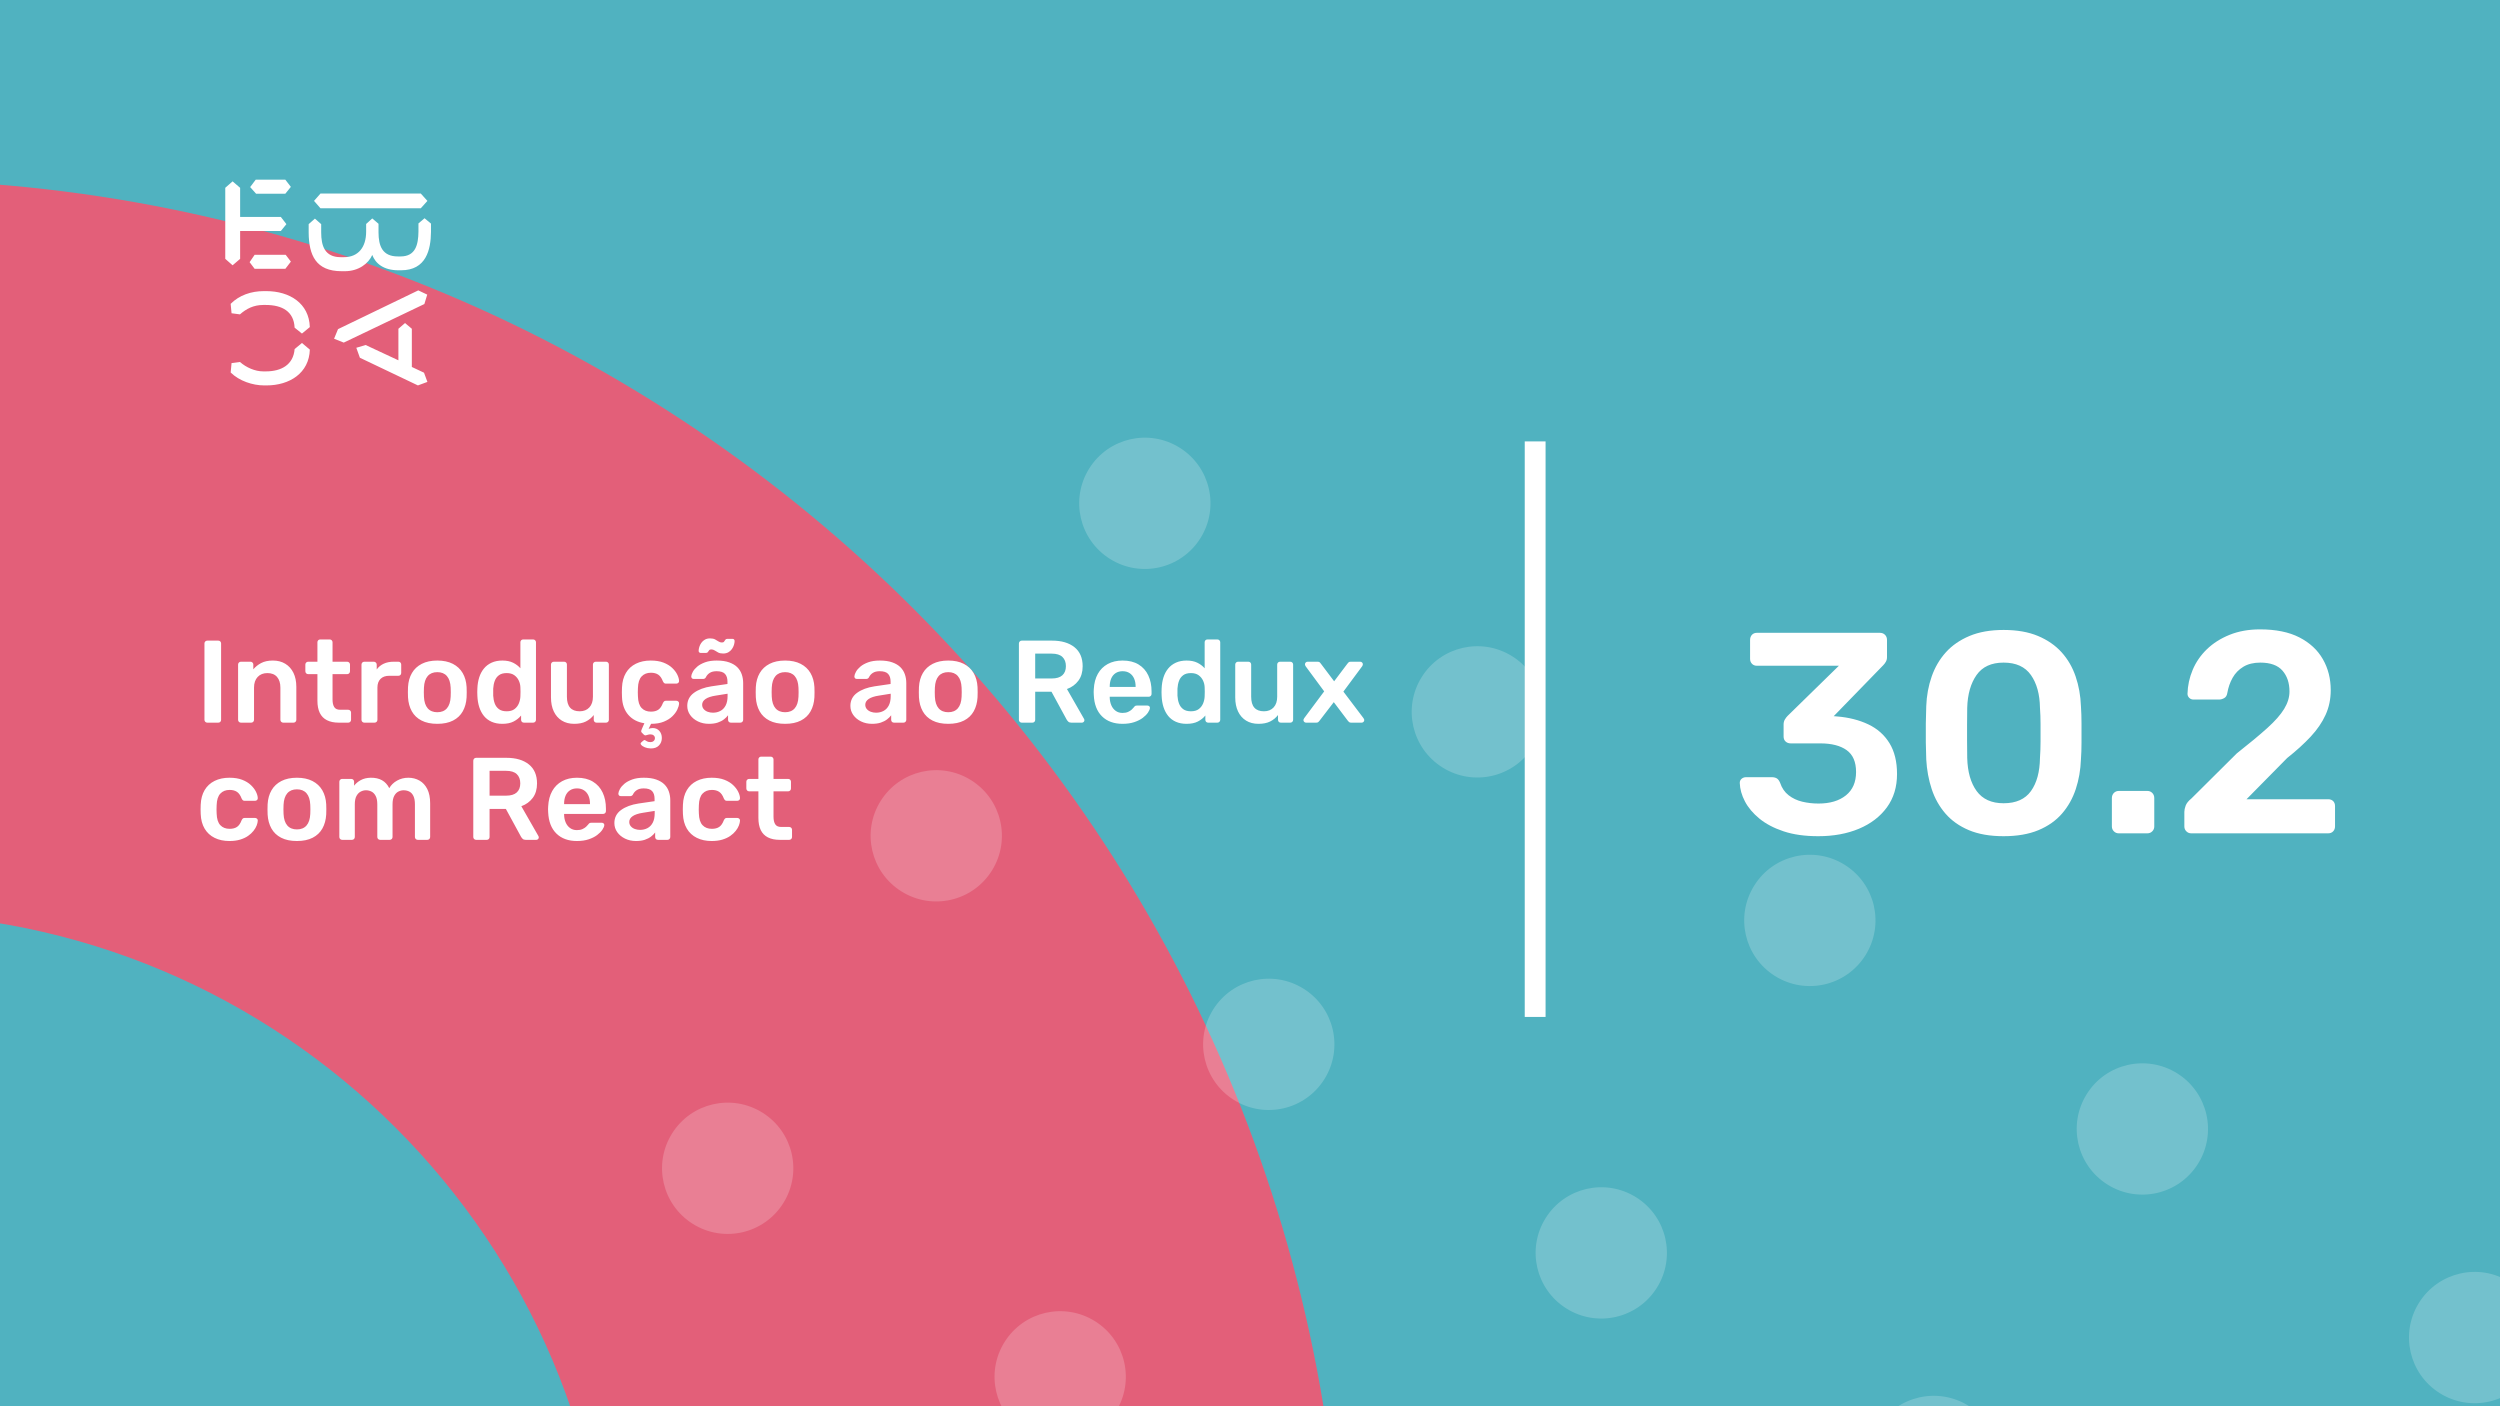 <svg xmlns="http://www.w3.org/2000/svg" version="1.1" xmlns:xlink="http://www.w3.org/1999/xlink" xmlns:svgjs="http://svgjs.dev/svgjs" viewBox="0 0 1920 1080" id="25eab101-c919-4222-b164-53ed7f72504c"><g><rect width="1920" height="1080" fill="#50b2c0"/></g><g fill="#e35f79"><path d="M468.687 1264C468.687 952.926 216.448 701.313 -94 701.313L-94 138C527.522 138 1031.37 641.852 1031.37 1264L468.687 1264Z"/></g><g fill="#ffffff" opacity="0.2"><path d="M265.263 1365.25C288.869 1380.05 295.985 1411.12 281.176 1434.72C266.367 1458.33 235.301 1465.44 211.695 1450.64C188.088 1435.83 180.973 1404.77 195.781 1381.16C210.59 1357.55 241.656 1350.44 265.263 1365.25ZM355.971 1125.81C341.163 1149.42 348.278 1180.48 371.884 1195.29C395.491 1210.09 426.558 1202.98 441.366 1179.37C456.175 1155.77 449.06 1124.7 425.453 1109.9C401.846 1095.09 370.78 1102.21 355.971 1125.81ZM516.161 870.463C501.353 894.069 508.468 925.132 532.075 939.938C555.681 954.745 586.748 947.629 601.556 924.023C616.365 900.418 609.25 869.355 585.643 854.549C562.036 839.742 530.97 846.858 516.161 870.463ZM676.352 615.114C661.543 638.72 668.658 669.783 692.265 684.589C715.872 699.395 746.938 692.28 761.746 668.674C776.555 645.069 769.44 614.006 745.833 599.2C722.227 584.393 691.16 591.509 676.352 615.114ZM836.542 359.766C821.733 383.371 828.848 414.434 852.455 429.24C876.062 444.047 907.128 436.931 921.937 413.325C936.745 389.72 929.63 358.657 906.023 343.851C882.417 329.044 851.35 336.16 836.542 359.766ZM451.145 1541.33C436.336 1564.93 443.451 1596 467.058 1610.8C490.665 1625.61 521.731 1618.49 536.54 1594.89C551.349 1571.28 544.233 1540.22 520.627 1525.41C497.02 1510.61 465.953 1517.72 451.145 1541.33ZM611.335 1285.98C596.526 1309.58 603.642 1340.65 627.248 1355.45C650.855 1370.26 681.922 1363.14 696.73 1339.54C711.539 1315.93 704.424 1284.87 680.817 1270.06C657.21 1255.26 626.143 1262.37 611.335 1285.98ZM771.525 1030.63C756.717 1054.23 763.832 1085.3 787.439 1100.1C811.045 1114.91 842.112 1107.79 856.92 1084.19C871.729 1060.58 864.614 1029.52 841.007 1014.71C817.4 999.908 786.334 1007.02 771.525 1030.63ZM931.716 775.28C916.907 798.886 924.022 829.949 947.629 844.755C971.236 859.561 1002.3 852.446 1017.11 828.84C1031.92 805.235 1024.8 774.172 1001.2 759.365C977.591 744.559 946.524 751.675 931.716 775.28ZM1091.91 519.931C1077.1 543.537 1084.21 574.6 1107.82 589.406C1131.43 604.212 1162.49 597.097 1177.3 573.491C1192.11 549.886 1184.99 518.823 1161.39 504.016C1137.78 489.21 1106.71 496.326 1091.91 519.931ZM706.509 1701.49C691.7 1725.1 698.815 1756.16 722.422 1770.97C746.029 1785.77 777.095 1778.66 791.904 1755.05C806.713 1731.45 799.597 1700.38 775.991 1685.58C752.384 1670.77 721.317 1677.89 706.509 1701.49ZM866.699 1446.14C851.89 1469.75 859.006 1500.81 882.612 1515.62C906.219 1530.43 937.286 1523.31 952.094 1499.7C966.903 1476.1 959.788 1445.03 936.181 1430.23C912.574 1415.42 881.508 1422.54 866.699 1446.14ZM1026.89 1190.79C1012.08 1214.4 1019.2 1245.46 1042.8 1260.27C1066.41 1275.08 1097.48 1267.96 1112.28 1244.36C1127.09 1220.75 1119.98 1189.69 1096.37 1174.88C1072.76 1160.07 1041.7 1167.19 1026.89 1190.79ZM1187.08 935.446C1172.27 959.052 1179.39 990.115 1202.99 1004.92C1226.6 1019.73 1257.67 1012.61 1272.47 989.006C1287.28 965.401 1280.17 934.338 1256.56 919.531C1232.95 904.725 1201.89 911.841 1187.08 935.446ZM1347.27 680.097C1332.46 703.703 1339.58 734.766 1363.18 749.572C1386.79 764.378 1417.86 757.262 1432.66 733.657C1447.47 710.052 1440.36 678.989 1416.75 664.182C1393.14 649.376 1361.91 656.53 1347.27 680.097ZM961.873 1861.66C947.064 1885.26 954.179 1916.33 977.786 1931.13C1001.39 1945.94 1032.46 1938.82 1047.27 1915.22C1062.08 1891.61 1054.96 1860.55 1031.35 1845.74C1007.75 1830.94 976.681 1838.05 961.873 1861.66ZM1122.06 1606.31C1107.25 1629.91 1114.37 1660.98 1137.98 1675.78C1161.58 1690.59 1192.65 1683.48 1207.46 1659.87C1222.27 1636.26 1215.15 1605.2 1191.54 1590.39C1167.94 1575.59 1136.87 1582.7 1122.06 1606.31ZM1282.25 1350.96C1267.44 1374.57 1274.56 1405.63 1298.17 1420.44C1321.77 1435.24 1352.84 1428.13 1367.65 1404.52C1382.46 1380.92 1375.34 1349.85 1351.74 1335.05C1328.13 1320.24 1297.06 1327.35 1282.25 1350.96ZM1442.44 1095.61C1427.63 1119.22 1434.75 1150.28 1458.36 1165.09C1481.96 1179.89 1513.03 1172.78 1527.84 1149.17C1542.65 1125.57 1535.53 1094.5 1511.93 1079.7C1488.32 1064.89 1457.09 1072.04 1442.44 1095.61ZM1602.63 840.263C1587.83 863.868 1594.94 894.931 1618.55 909.738C1642.15 924.544 1673.22 917.428 1688.03 893.823C1702.84 870.217 1695.72 839.154 1672.12 824.348C1648.51 809.542 1617.28 816.696 1602.63 840.263ZM1217.24 2021.82C1202.43 2045.43 1209.54 2076.49 1233.15 2091.3C1256.76 2106.11 1287.82 2098.99 1302.63 2075.38C1317.44 2051.78 1310.33 2020.72 1286.72 2005.91C1263.11 1991.1 1232.05 1998.22 1217.24 2021.82ZM1377.43 1766.47C1362.62 1790.08 1369.73 1821.14 1393.34 1835.95C1416.95 1850.76 1448.01 1843.64 1462.82 1820.04C1477.63 1796.43 1470.52 1765.37 1446.91 1750.56C1423.3 1735.75 1392.24 1742.87 1377.43 1766.47ZM1537.62 1511.13C1522.81 1534.73 1529.92 1565.8 1553.53 1580.6C1577.14 1595.41 1608.2 1588.29 1623.01 1564.69C1637.82 1541.08 1630.71 1510.02 1607.1 1495.21C1583.49 1480.4 1552.26 1487.56 1537.62 1511.13ZM1697.81 1255.78C1683 1279.38 1690.11 1310.45 1713.72 1325.25C1737.33 1340.06 1768.39 1332.94 1783.2 1309.34C1798.01 1285.73 1790.9 1254.67 1767.29 1239.86C1743.68 1225.06 1712.45 1232.21 1697.81 1255.78ZM1857.83 1000.47C1843.02 1024.07 1850.14 1055.14 1873.74 1069.94C1897.35 1084.75 1928.42 1077.63 1943.23 1054.03C1958.03 1030.42 1950.92 999.358 1927.31 984.551C1903.87 969.707 1872.64 976.861 1857.83 1000.47Z"/></g><g><path d="M178.635 139.281L184.422 144.246V166.626H215.704L219.958 172.147L215.69 177.397H184.422V198.795L178.635 203.747L173 198.795V144.232L178.635 139.281ZM195.554 195.68H219.406L223.397 200.915L219.143 206.45H195.554L191.7 201.342L195.554 195.68ZM196.382 138H219.129L223.383 143.52L219.129 148.77H196.659L192.115 143.677L196.382 138ZM323.155 148.628L328.251 154.291L323.155 159.968H246.13L241.172 154.291L246.13 148.628H323.155ZM237.043 172.147L241.849 167.893L246.669 172.147V178.393C246.669 188.879 249.417 197.515 261.668 197.515H264.14C275.147 197.515 281.197 189.86 281.197 177.952V172.005L285.879 167.75L290.699 171.862V178.379C290.699 189.007 293.723 196.946 305.56 196.946H307.618C319.178 196.946 321.235 187.869 321.373 177.952V171.578L326.056 167.608L331 171.72V178.094C330.862 191.838 327.285 207.574 308.032 207.574H305.974C294.552 207.574 288.365 202.324 285.892 195.808C283.006 202.466 275.299 208.286 264.844 208.286H262.358C242.553 208.286 237.194 195.964 237.056 178.663V172.147H237.043ZM276.391 274.744L273.642 267.089L280.796 264.969L305.974 276.721V252.491L311.07 248.095L316.291 252.491V281.829L325.641 286.226L328.251 293.311L320.959 296L276.391 274.744ZM321.235 223.011L328.113 226.27L325.917 233.497L264.002 263.119L256.571 260.146L259.596 252.776L321.235 223.011ZM231.905 263.404L237.954 268.512C237.402 286.51 222.403 296 204.669 296H202.874C194.062 296 183.759 292.6 177.157 286.083L177.834 278.855L184.298 278.002C189.118 282.256 195.858 285.229 202.183 285.229H204.117C216.091 285.229 225.303 280.136 226.27 268.085L231.905 263.404ZM226.256 251.638C225.704 239.16 216.629 234.209 204.103 234.209H202.169C194.739 234.209 189.104 237.182 184.284 241.436L177.834 240.583L177.143 233.355C183.745 226.696 192.957 223.58 202.597 223.58H204.517C222.403 223.58 237.402 232.942 237.94 251.211L231.891 256.176L226.256 251.638Z" fill="#ffffff"/></g><path d="M1171 781L1171 339L1187 339L1187 781L1171 781Z" fill="#ffffff"/><g fill="#ffffff" id="info-group"><path d="M167.64 555L159.18 555Q158.28 555 157.65 554.37Q157.02 553.74 157.02 552.84L157.02 552.84L157.02 494.16Q157.02 493.26 157.65 492.63Q158.28 492 159.18 492L159.18 492L167.64 492Q168.63 492 169.215 492.63Q169.8 493.26 169.8 494.16L169.8 494.16L169.8 552.84Q169.8 553.74 169.215 554.37Q168.63 555 167.64 555L167.64 555ZM192.93 555L185.01 555Q184.11 555 183.48 554.37Q182.85 553.74 182.85 552.84L182.85 552.84L182.85 510.36Q182.85 509.46 183.48 508.83Q184.11 508.2 185.01 508.2L185.01 508.2L192.39 508.2Q193.29 508.2 193.92 508.83Q194.55 509.46 194.55 510.36L194.55 510.36L194.55 514.05Q196.89 511.17 200.535 509.235Q204.18 507.3 209.58 507.3L209.58 507.3Q215.07 507.3 219.12 509.775Q223.17 512.25 225.375 516.75Q227.58 521.25 227.58 527.55L227.58 527.55L227.58 552.84Q227.58 553.74 226.95 554.37Q226.32 555 225.42 555L225.42 555L217.5 555Q216.6 555 215.97 554.37Q215.34 553.74 215.34 552.84L215.34 552.84L215.34 528.09Q215.34 522.87 212.775 519.9Q210.21 516.93 205.35 516.93L205.35 516.93Q200.67 516.93 197.88 519.9Q195.09 522.87 195.09 528.09L195.09 528.09L195.09 552.84Q195.09 553.74 194.46 554.37Q193.83 555 192.93 555L192.93 555ZM267.45 555L260.16 555Q254.76 555 251.07 553.11Q247.38 551.22 245.58 547.485Q243.78 543.75 243.78 538.17L243.78 538.17L243.78 517.74L236.67 517.74Q235.77 517.74 235.14 517.11Q234.51 516.48 234.51 515.49L234.51 515.49L234.51 510.36Q234.51 509.46 235.14 508.83Q235.77 508.2 236.67 508.2L236.67 508.2L243.78 508.2L243.78 493.26Q243.78 492.36 244.365 491.73Q244.95 491.1 245.94 491.1L245.94 491.1L253.23 491.1Q254.13 491.1 254.76 491.73Q255.39 492.36 255.39 493.26L255.39 493.26L255.39 508.2L266.64 508.2Q267.54 508.2 268.17 508.83Q268.8 509.46 268.8 510.36L268.8 510.36L268.8 515.49Q268.8 516.48 268.17 517.11Q267.54 517.74 266.64 517.74L266.64 517.74L255.39 517.74L255.39 537.27Q255.39 540.96 256.695 543.03Q258 545.1 261.24 545.1L261.24 545.1L267.45 545.1Q268.35 545.1 268.98 545.73Q269.61 546.36 269.61 547.26L269.61 547.26L269.61 552.84Q269.61 553.74 268.98 554.37Q268.35 555 267.45 555L267.45 555ZM287.61 555L279.78 555Q278.88 555 278.25 554.37Q277.62 553.74 277.62 552.84L277.62 552.84L277.62 510.45Q277.62 509.46 278.25 508.83Q278.88 508.2 279.78 508.2L279.78 508.2L287.07 508.2Q287.97 508.2 288.645 508.83Q289.32 509.46 289.32 510.45L289.32 510.45L289.32 514.14Q291.39 511.26 294.675 509.73Q297.96 508.2 302.28 508.2L302.28 508.2L305.97 508.2Q306.96 508.2 307.545 508.83Q308.13 509.46 308.13 510.36L308.13 510.36L308.13 516.84Q308.13 517.74 307.545 518.37Q306.96 519 305.97 519L305.97 519L298.95 519Q294.63 519 292.245 521.385Q289.86 523.77 289.86 528.09L289.86 528.09L289.86 552.84Q289.86 553.74 289.23 554.37Q288.6 555 287.61 555L287.61 555ZM335.85 555.9L335.85 555.9Q328.65 555.9 323.745 553.38Q318.84 550.86 316.275 546.27Q313.71 541.68 313.35 535.56L313.35 535.56Q313.26 533.94 313.26 531.6Q313.26 529.26 313.35 527.64L313.35 527.64Q313.71 521.43 316.365 516.885Q319.02 512.34 323.925 509.82Q328.83 507.3 335.85 507.3L335.85 507.3Q342.87 507.3 347.775 509.82Q352.68 512.34 355.335 516.885Q357.99 521.43 358.35 527.64L358.35 527.64Q358.44 529.26 358.44 531.6Q358.44 533.94 358.35 535.56L358.35 535.56Q357.99 541.68 355.425 546.27Q352.86 550.86 347.955 553.38Q343.05 555.9 335.85 555.9ZM335.85 546.99L335.85 546.99Q340.62 546.99 343.23 543.975Q345.84 540.96 346.11 535.11L346.11 535.11Q346.2 533.76 346.2 531.6Q346.2 529.44 346.11 528.09L346.11 528.09Q345.84 522.24 343.23 519.225Q340.62 516.21 335.85 516.21L335.85 516.21Q331.08 516.21 328.47 519.225Q325.86 522.24 325.59 528.09L325.59 528.09Q325.5 529.44 325.5 531.6Q325.5 533.76 325.59 535.11L325.59 535.11Q325.86 540.96 328.47 543.975Q331.08 546.99 335.85 546.99ZM385.8 555.9L385.8 555.9Q381.12 555.9 377.565 554.325Q374.01 552.75 371.67 549.87Q369.33 546.99 368.07 543.075Q366.81 539.16 366.63 534.48L366.63 534.48Q366.54 532.86 366.54 531.555Q366.54 530.25 366.63 528.63L366.63 528.63Q366.81 524.13 368.025 520.26Q369.24 516.39 371.625 513.465Q374.01 510.54 377.565 508.92Q381.12 507.3 385.8 507.3L385.8 507.3Q390.66 507.3 394.035 508.965Q397.41 510.63 399.66 513.24L399.66 513.24L399.66 493.26Q399.66 492.36 400.245 491.73Q400.83 491.1 401.82 491.1L401.82 491.1L409.47 491.1Q410.37 491.1 411 491.73Q411.63 492.36 411.63 493.26L411.63 493.26L411.63 552.84Q411.63 553.74 411 554.37Q410.37 555 409.47 555L409.47 555L402.36 555Q401.37 555 400.785 554.37Q400.2 553.74 400.2 552.84L400.2 552.84L400.2 549.51Q397.95 552.3 394.485 554.1Q391.02 555.9 385.8 555.9ZM389.13 546.27L389.13 546.27Q392.91 546.27 395.16 544.56Q397.41 542.85 398.49 540.195Q399.57 537.54 399.66 534.75L399.66 534.75Q399.75 533.13 399.75 531.285Q399.75 529.44 399.66 527.82L399.66 527.82Q399.57 525.12 398.4 522.645Q397.23 520.17 394.98 518.55Q392.73 516.93 389.13 516.93L389.13 516.93Q385.35 516.93 383.145 518.595Q380.94 520.26 379.95 522.96Q378.96 525.66 378.78 528.9L378.78 528.9Q378.69 531.6 378.78 534.3L378.78 534.3Q378.96 537.54 379.95 540.24Q380.94 542.94 383.145 544.605Q385.35 546.27 389.13 546.27ZM440.97 555.9L440.97 555.9Q435.48 555.9 431.475 553.425Q427.47 550.95 425.31 546.405Q423.15 541.86 423.15 535.65L423.15 535.65L423.15 510.36Q423.15 509.46 423.78 508.83Q424.41 508.2 425.31 508.2L425.31 508.2L433.23 508.2Q434.22 508.2 434.805 508.83Q435.39 509.46 435.39 510.36L435.39 510.36L435.39 535.11Q435.39 546.27 445.2 546.27L445.2 546.27Q449.88 546.27 452.625 543.3Q455.37 540.33 455.37 535.11L455.37 535.11L455.37 510.36Q455.37 509.46 456 508.83Q456.63 508.2 457.53 508.2L457.53 508.2L465.45 508.2Q466.35 508.2 466.98 508.83Q467.61 509.46 467.61 510.36L467.61 510.36L467.61 552.84Q467.61 553.74 466.98 554.37Q466.35 555 465.45 555L465.45 555L458.16 555Q457.17 555 456.585 554.37Q456 553.74 456 552.84L456 552.84L456 549.15Q453.57 552.3 449.97 554.1Q446.37 555.9 440.97 555.9ZM499.65 574.8L499.65 574.8Q497.13 574.71 495.195 573.9Q493.26 573.09 492.405 572.01Q491.55 570.93 492.45 570.21L492.45 570.21L493.98 568.86Q494.79 568.14 495.375 568.455Q495.96 568.77 496.905 569.355Q497.85 569.94 499.65 569.94L499.65 569.94Q501 569.94 501.99 569.085Q502.98 568.23 502.98 566.88L502.98 566.88Q502.98 565.62 502.035 564.81Q501.09 564 499.65 564L499.65 564Q498.39 564 497.49 564.315Q496.59 564.63 495.87 564.765Q495.15 564.9 494.43 564.18L494.43 564.18L492.81 562.56Q492.27 561.93 492.45 561.255Q492.63 560.58 492.99 559.77L492.99 559.77L494.88 555.45Q487.14 554.28 482.55 549.015Q477.96 543.75 477.69 535.2L477.69 535.2Q477.6 533.85 477.6 531.645Q477.6 529.44 477.69 528L477.69 528Q477.96 521.43 480.705 516.795Q483.45 512.16 488.355 509.73Q493.26 507.3 499.74 507.3L499.74 507.3Q505.5 507.3 509.55 508.875Q513.6 510.45 516.21 512.925Q518.82 515.4 520.125 518.055Q521.43 520.71 521.52 522.87L521.52 522.87Q521.61 523.86 520.935 524.445Q520.26 525.03 519.36 525.03L519.36 525.03L511.44 525.03Q510.54 525.03 510.045 524.58Q509.55 524.13 509.1 523.23L509.1 523.23Q507.75 519.63 505.545 518.145Q503.34 516.66 499.92 516.66L499.92 516.66Q495.42 516.66 492.765 519.495Q490.11 522.33 489.93 528.45L489.93 528.45Q489.75 531.87 489.93 534.75L489.93 534.75Q490.11 540.96 492.765 543.75Q495.42 546.54 499.92 546.54L499.92 546.54Q503.43 546.54 505.59 545.055Q507.75 543.57 509.1 539.97L509.1 539.97Q509.55 539.07 510.045 538.62Q510.54 538.17 511.44 538.17L511.44 538.17L519.36 538.17Q520.26 538.17 520.935 538.755Q521.61 539.34 521.52 540.33L521.52 540.33Q521.43 542.31 520.17 544.965Q518.91 547.62 516.39 550.095Q513.87 552.57 509.82 554.235Q505.77 555.9 500.01 555.9L500.01 555.9L498.12 559.77Q498.66 559.5 499.605 559.32Q500.55 559.14 501.27 559.14L501.27 559.14Q504.42 559.14 506.355 561.3Q508.29 563.46 508.29 566.79L508.29 566.79Q508.29 570.21 506.04 572.55Q503.79 574.89 499.65 574.8ZM544.47 555.9L544.47 555.9Q539.79 555.9 536.01 554.055Q532.23 552.21 530.025 549.105Q527.82 546 527.82 542.13L527.82 542.13Q527.82 535.83 532.95 532.095Q538.08 528.36 546.36 527.1L546.36 527.1L558.69 525.3L558.69 523.41Q558.69 519.63 556.8 517.56Q554.91 515.49 550.32 515.49L550.32 515.49Q547.08 515.49 545.055 516.795Q543.03 518.1 542.04 520.26L542.04 520.26Q541.32 521.43 539.97 521.43L539.97 521.43L532.86 521.43Q531.87 521.43 531.375 520.89Q530.88 520.35 530.88 519.45L530.88 519.45Q530.97 518.01 532.095 515.94Q533.22 513.87 535.515 511.935Q537.81 510 541.5 508.65Q545.19 507.3 550.41 507.3L550.41 507.3Q556.08 507.3 559.995 508.695Q563.91 510.09 566.25 512.43Q568.59 514.77 569.67 517.92Q570.75 521.07 570.75 524.58L570.75 524.58L570.75 552.84Q570.75 553.74 570.12 554.37Q569.49 555 568.59 555L568.59 555L561.3 555Q560.31 555 559.725 554.37Q559.14 553.74 559.14 552.84L559.14 552.84L559.14 549.33Q557.97 550.95 555.99 552.48Q554.01 554.01 551.175 554.955Q548.34 555.9 544.47 555.9ZM547.53 547.35L547.53 547.35Q550.68 547.35 553.245 546Q555.81 544.65 557.295 541.815Q558.78 538.98 558.78 534.66L558.78 534.66L558.78 532.77L549.78 534.21Q544.47 535.02 541.86 536.82Q539.25 538.62 539.25 541.23L539.25 541.23Q539.25 543.21 540.465 544.605Q541.68 546 543.57 546.675Q545.46 547.35 547.53 547.35ZM555.36 501.9L555.36 501.9Q553.02 501.9 551.58 501.135Q550.14 500.37 548.925 499.56Q547.71 498.75 546.27 498.75L546.27 498.75Q545.1 498.75 544.605 499.425Q544.11 500.1 543.66 500.775Q543.21 501.45 542.22 501.45L542.22 501.45L538.08 501.45Q537.45 501.45 537 501Q536.55 500.55 536.55 499.92L536.55 499.92Q536.55 498.57 537.045 496.905Q537.54 495.24 538.62 493.71Q539.7 492.18 541.365 491.235Q543.03 490.29 545.28 490.29L545.28 490.29Q547.71 490.29 549.15 491.055Q550.59 491.82 551.805 492.63Q553.02 493.44 554.46 493.44L554.46 493.44Q555.63 493.44 556.125 492.72Q556.62 492 557.07 491.325Q557.52 490.65 558.51 490.65L558.51 490.65L562.65 490.65Q563.37 490.65 563.775 491.145Q564.18 491.64 564.18 492.27L564.18 492.27Q564.18 493.62 563.685 495.285Q563.19 496.95 562.11 498.48Q561.03 500.01 559.365 500.955Q557.7 501.9 555.36 501.9ZM602.97 555.9L602.97 555.9Q595.77 555.9 590.865 553.38Q585.96 550.86 583.395 546.27Q580.83 541.68 580.47 535.56L580.47 535.56Q580.38 533.94 580.38 531.6Q580.38 529.26 580.47 527.64L580.47 527.64Q580.83 521.43 583.485 516.885Q586.14 512.34 591.045 509.82Q595.95 507.3 602.97 507.3L602.97 507.3Q609.99 507.3 614.895 509.82Q619.8 512.34 622.455 516.885Q625.11 521.43 625.47 527.64L625.47 527.64Q625.56 529.26 625.56 531.6Q625.56 533.94 625.47 535.56L625.47 535.56Q625.11 541.68 622.545 546.27Q619.98 550.86 615.075 553.38Q610.17 555.9 602.97 555.9ZM602.97 546.99L602.97 546.99Q607.74 546.99 610.35 543.975Q612.96 540.96 613.23 535.11L613.23 535.11Q613.32 533.76 613.32 531.6Q613.32 529.44 613.23 528.09L613.23 528.09Q612.96 522.24 610.35 519.225Q607.74 516.21 602.97 516.21L602.97 516.21Q598.2 516.21 595.59 519.225Q592.98 522.24 592.71 528.09L592.71 528.09Q592.62 529.44 592.62 531.6Q592.62 533.76 592.71 535.11L592.71 535.11Q592.98 540.96 595.59 543.975Q598.2 546.99 602.97 546.99ZM669.75 555.9L669.75 555.9Q665.07 555.9 661.29 554.055Q657.51 552.21 655.305 549.105Q653.1 546 653.1 542.13L653.1 542.13Q653.1 535.83 658.23 532.095Q663.36 528.36 671.64 527.1L671.64 527.1L683.97 525.3L683.97 523.41Q683.97 519.63 682.08 517.56Q680.19 515.49 675.6 515.49L675.6 515.49Q672.36 515.49 670.335 516.795Q668.31 518.1 667.32 520.26L667.32 520.26Q666.6 521.43 665.25 521.43L665.25 521.43L658.14 521.43Q657.15 521.43 656.655 520.89Q656.16 520.35 656.16 519.45L656.16 519.45Q656.25 518.01 657.375 515.94Q658.5 513.87 660.795 511.935Q663.09 510 666.78 508.65Q670.47 507.3 675.69 507.3L675.69 507.3Q681.36 507.3 685.275 508.695Q689.19 510.09 691.53 512.43Q693.87 514.77 694.95 517.92Q696.03 521.07 696.03 524.58L696.03 524.58L696.03 552.84Q696.03 553.74 695.4 554.37Q694.77 555 693.87 555L693.87 555L686.58 555Q685.59 555 685.005 554.37Q684.42 553.74 684.42 552.84L684.42 552.84L684.42 549.33Q683.25 550.95 681.27 552.48Q679.29 554.01 676.455 554.955Q673.62 555.9 669.75 555.9ZM672.81 547.35L672.81 547.35Q675.96 547.35 678.525 546Q681.09 544.65 682.575 541.815Q684.06 538.98 684.06 534.66L684.06 534.66L684.06 532.77L675.06 534.21Q669.75 535.02 667.14 536.82Q664.53 538.62 664.53 541.23L664.53 541.23Q664.53 543.21 665.745 544.605Q666.96 546 668.85 546.675Q670.74 547.35 672.81 547.35ZM728.25 555.9L728.25 555.9Q721.05 555.9 716.145 553.38Q711.24 550.86 708.675 546.27Q706.11 541.68 705.75 535.56L705.75 535.56Q705.66 533.94 705.66 531.6Q705.66 529.26 705.75 527.64L705.75 527.64Q706.11 521.43 708.765 516.885Q711.42 512.34 716.325 509.82Q721.23 507.3 728.25 507.3L728.25 507.3Q735.27 507.3 740.175 509.82Q745.08 512.34 747.735 516.885Q750.39 521.43 750.75 527.64L750.75 527.64Q750.84 529.26 750.84 531.6Q750.84 533.94 750.75 535.56L750.75 535.56Q750.39 541.68 747.825 546.27Q745.26 550.86 740.355 553.38Q735.45 555.9 728.25 555.9ZM728.25 546.99L728.25 546.99Q733.02 546.99 735.63 543.975Q738.24 540.96 738.51 535.11L738.51 535.11Q738.6 533.76 738.6 531.6Q738.6 529.44 738.51 528.09L738.51 528.09Q738.24 522.24 735.63 519.225Q733.02 516.21 728.25 516.21L728.25 516.21Q723.48 516.21 720.87 519.225Q718.26 522.24 717.99 528.09L717.99 528.09Q717.9 529.44 717.9 531.6Q717.9 533.76 717.99 535.11L717.99 535.11Q718.26 540.96 720.87 543.975Q723.48 546.99 728.25 546.99ZM792.87 555L784.68 555Q783.78 555 783.15 554.37Q782.52 553.74 782.52 552.84L782.52 552.84L782.52 494.25Q782.52 493.26 783.15 492.63Q783.78 492 784.68 492L784.68 492L807.99 492Q818.88 492 825.18 497.04Q831.48 502.08 831.48 511.71L831.48 511.71Q831.48 518.37 828.195 522.78Q824.91 527.19 819.42 529.17L819.42 529.17L832.56 552.12Q832.83 552.66 832.83 553.11L832.83 553.11Q832.83 553.92 832.245 554.46Q831.66 555 830.94 555L830.94 555L822.75 555Q821.22 555 820.41 554.19Q819.6 553.38 819.15 552.57L819.15 552.57L807.54 531.24L795.03 531.24L795.03 552.84Q795.03 553.74 794.445 554.37Q793.86 555 792.87 555L792.87 555ZM795.03 501.99L795.03 521.07L807.72 521.07Q813.21 521.07 815.91 518.595Q818.61 516.12 818.61 511.62L818.61 511.62Q818.61 507.12 815.955 504.555Q813.3 501.99 807.72 501.99L807.72 501.99L795.03 501.99ZM862.17 555.9L862.17 555.9Q852.18 555.9 846.33 550.14Q840.48 544.38 840.03 533.76L840.03 533.76Q839.94 532.86 839.94 531.465Q839.94 530.07 840.03 529.26L840.03 529.26Q840.39 522.42 843.135 517.515Q845.88 512.61 850.74 509.955Q855.6 507.3 862.17 507.3L862.17 507.3Q869.46 507.3 874.41 510.315Q879.36 513.33 881.88 518.685Q884.4 524.04 884.4 531.06L884.4 531.06L884.4 532.95Q884.4 533.85 883.77 534.48Q883.14 535.11 882.15 535.11L882.15 535.11L852.27 535.11Q852.27 535.11 852.27 535.38Q852.27 535.65 852.27 535.83L852.27 535.83Q852.36 538.98 853.485 541.635Q854.61 544.29 856.815 545.91Q859.02 547.53 862.08 547.53L862.08 547.53Q864.6 547.53 866.31 546.765Q868.02 546 869.1 545.01Q870.18 544.02 870.63 543.39L870.63 543.39Q871.44 542.31 871.935 542.085Q872.43 541.86 873.42 541.86L873.42 541.86L881.16 541.86Q882.06 541.86 882.645 542.4Q883.23 542.94 883.14 543.75L883.14 543.75Q883.05 545.19 881.655 547.26Q880.26 549.33 877.65 551.31Q875.04 553.29 871.125 554.595Q867.21 555.9 862.17 555.9ZM852.27 527.28L852.27 527.55L872.16 527.55L872.16 527.28Q872.16 523.77 870.99 521.115Q869.82 518.46 867.57 516.975Q865.32 515.49 862.17 515.49L862.17 515.49Q859.02 515.49 856.77 516.975Q854.52 518.46 853.395 521.115Q852.27 523.77 852.27 527.28L852.27 527.28ZM911.31 555.9L911.31 555.9Q906.63 555.9 903.075 554.325Q899.52 552.75 897.18 549.87Q894.84 546.99 893.58 543.075Q892.32 539.16 892.14 534.48L892.14 534.48Q892.05 532.86 892.05 531.555Q892.05 530.25 892.14 528.63L892.14 528.63Q892.32 524.13 893.535 520.26Q894.75 516.39 897.135 513.465Q899.52 510.54 903.075 508.92Q906.63 507.3 911.31 507.3L911.31 507.3Q916.17 507.3 919.545 508.965Q922.92 510.63 925.17 513.24L925.17 513.24L925.17 493.26Q925.17 492.36 925.755 491.73Q926.34 491.1 927.33 491.1L927.33 491.1L934.98 491.1Q935.88 491.1 936.51 491.73Q937.14 492.36 937.14 493.26L937.14 493.26L937.14 552.84Q937.14 553.74 936.51 554.37Q935.88 555 934.98 555L934.98 555L927.87 555Q926.88 555 926.295 554.37Q925.71 553.74 925.71 552.84L925.71 552.84L925.71 549.51Q923.46 552.3 919.995 554.1Q916.53 555.9 911.31 555.9ZM914.64 546.27L914.64 546.27Q918.42 546.27 920.67 544.56Q922.92 542.85 924 540.195Q925.08 537.54 925.17 534.75L925.17 534.75Q925.26 533.13 925.26 531.285Q925.26 529.44 925.17 527.82L925.17 527.82Q925.08 525.12 923.91 522.645Q922.74 520.17 920.49 518.55Q918.24 516.93 914.64 516.93L914.64 516.93Q910.86 516.93 908.655 518.595Q906.45 520.26 905.46 522.96Q904.47 525.66 904.29 528.9L904.29 528.9Q904.2 531.6 904.29 534.3L904.29 534.3Q904.47 537.54 905.46 540.24Q906.45 542.94 908.655 544.605Q910.86 546.27 914.64 546.27ZM966.48 555.9L966.48 555.9Q960.99 555.9 956.985 553.425Q952.98 550.95 950.82 546.405Q948.66 541.86 948.66 535.65L948.66 535.65L948.66 510.36Q948.66 509.46 949.29 508.83Q949.92 508.2 950.82 508.2L950.82 508.2L958.74 508.2Q959.73 508.2 960.315 508.83Q960.9 509.46 960.9 510.36L960.9 510.36L960.9 535.11Q960.9 546.27 970.71 546.27L970.71 546.27Q975.39 546.27 978.135 543.3Q980.88 540.33 980.88 535.11L980.88 535.11L980.88 510.36Q980.88 509.46 981.51 508.83Q982.14 508.2 983.04 508.2L983.04 508.2L990.96 508.2Q991.86 508.2 992.49 508.83Q993.12 509.46 993.12 510.36L993.12 510.36L993.12 552.84Q993.12 553.74 992.49 554.37Q991.86 555 990.96 555L990.96 555L983.67 555Q982.68 555 982.095 554.37Q981.51 553.74 981.51 552.84L981.51 552.84L981.51 549.15Q979.08 552.3 975.48 554.1Q971.88 555.9 966.48 555.9ZM1010.94 555L1003.02 555Q1002.21 555 1001.625 554.415Q1001.04 553.83 1001.04 553.02L1001.04 553.02Q1001.04 552.75 1001.175 552.39Q1001.31 552.03 1001.67 551.49L1001.67 551.49L1016.97 530.97L1002.75 511.71Q1002.48 511.26 1002.345 510.9Q1002.21 510.54 1002.21 510.18L1002.21 510.18Q1002.21 509.37 1002.795 508.785Q1003.38 508.2 1004.19 508.2L1004.19 508.2L1012.02 508.2Q1013.1 508.2 1013.64 508.74Q1014.18 509.28 1014.45 509.73L1014.45 509.73L1024.62 523.23L1034.79 509.73Q1035.15 509.28 1035.645 508.74Q1036.14 508.2 1037.22 508.2L1037.22 508.2L1044.69 508.2Q1045.5 508.2 1046.085 508.785Q1046.67 509.37 1046.67 510.09L1046.67 510.09Q1046.67 510.54 1046.535 510.9Q1046.4 511.26 1046.13 511.71L1046.13 511.71L1031.73 531.15L1047.12 551.49Q1047.48 552.03 1047.615 552.39Q1047.75 552.75 1047.75 553.02L1047.75 553.02Q1047.75 553.83 1047.165 554.415Q1046.58 555 1045.77 555L1045.77 555L1037.58 555Q1036.59 555 1036.05 554.505Q1035.51 554.01 1035.15 553.56L1035.15 553.56L1024.35 539.25L1013.37 553.56Q1013.01 554.01 1012.515 554.505Q1012.02 555 1010.94 555L1010.94 555ZM176.19 645.9L176.19 645.9Q169.71 645.9 164.805 643.47Q159.9 641.04 157.155 636.405Q154.41 631.77 154.14 625.2L154.14 625.2Q154.05 623.85 154.05 621.645Q154.05 619.44 154.14 618L154.14 618Q154.41 611.43 157.155 606.795Q159.9 602.16 164.805 599.73Q169.71 597.3 176.19 597.3L176.19 597.3Q181.95 597.3 186 598.875Q190.05 600.45 192.66 602.925Q195.27 605.4 196.575 608.055Q197.88 610.71 197.97 612.87L197.97 612.87Q198.06 613.86 197.385 614.445Q196.71 615.03 195.81 615.03L195.81 615.03L187.89 615.03Q186.99 615.03 186.495 614.58Q186 614.13 185.55 613.23L185.55 613.23Q184.2 609.63 181.995 608.145Q179.79 606.66 176.37 606.66L176.37 606.66Q171.87 606.66 169.215 609.495Q166.56 612.33 166.38 618.45L166.38 618.45Q166.2 621.87 166.38 624.75L166.38 624.75Q166.56 630.96 169.215 633.75Q171.87 636.54 176.37 636.54L176.37 636.54Q179.88 636.54 182.04 635.055Q184.2 633.57 185.55 629.97L185.55 629.97Q186 629.07 186.495 628.62Q186.99 628.17 187.89 628.17L187.89 628.17L195.81 628.17Q196.71 628.17 197.385 628.755Q198.06 629.34 197.97 630.33L197.97 630.33Q197.88 631.95 197.115 633.975Q196.35 636 194.685 638.115Q193.02 640.23 190.5 641.985Q187.98 643.74 184.425 644.82Q180.87 645.9 176.19 645.9ZM228.03 645.9L228.03 645.9Q220.83 645.9 215.925 643.38Q211.02 640.86 208.455 636.27Q205.89 631.68 205.53 625.56L205.53 625.56Q205.44 623.94 205.44 621.6Q205.44 619.26 205.53 617.64L205.53 617.64Q205.89 611.43 208.545 606.885Q211.2 602.34 216.105 599.82Q221.01 597.3 228.03 597.3L228.03 597.3Q235.05 597.3 239.955 599.82Q244.86 602.34 247.515 606.885Q250.17 611.43 250.53 617.64L250.53 617.64Q250.62 619.26 250.62 621.6Q250.62 623.94 250.53 625.56L250.53 625.56Q250.17 631.68 247.605 636.27Q245.04 640.86 240.135 643.38Q235.23 645.9 228.03 645.9ZM228.03 636.99L228.03 636.99Q232.8 636.99 235.41 633.975Q238.02 630.96 238.29 625.11L238.29 625.11Q238.38 623.76 238.38 621.6Q238.38 619.44 238.29 618.09L238.29 618.09Q238.02 612.24 235.41 609.225Q232.8 606.21 228.03 606.21L228.03 606.21Q223.26 606.21 220.65 609.225Q218.04 612.24 217.77 618.09L217.77 618.09Q217.68 619.44 217.68 621.6Q217.68 623.76 217.77 625.11L217.77 625.11Q218.04 630.96 220.65 633.975Q223.26 636.99 228.03 636.99ZM270.33 645L262.77 645Q261.87 645 261.24 644.37Q260.61 643.74 260.61 642.84L260.61 642.84L260.61 600.36Q260.61 599.46 261.24 598.83Q261.87 598.2 262.77 598.2L262.77 598.2L269.79 598.2Q270.69 598.2 271.32 598.83Q271.95 599.46 271.95 600.36L271.95 600.36L271.95 603.42Q273.84 600.9 277.035 599.145Q280.23 597.39 284.64 597.3L284.64 597.3Q294.9 597.12 298.95 605.31L298.95 605.31Q301.02 601.71 304.935 599.505Q308.85 597.3 313.62 597.3L313.62 597.3Q318.3 597.3 322.125 599.46Q325.95 601.62 328.155 605.985Q330.36 610.35 330.36 617.01L330.36 617.01L330.36 642.84Q330.36 643.74 329.73 644.37Q329.1 645 328.2 645L328.2 645L320.82 645Q319.92 645 319.29 644.37Q318.66 643.74 318.66 642.84L318.66 642.84L318.66 617.73Q318.66 613.68 317.49 611.295Q316.32 608.91 314.34 607.92Q312.36 606.93 309.93 606.93L309.93 606.93Q307.95 606.93 305.97 607.92Q303.99 608.91 302.73 611.295Q301.47 613.68 301.47 617.73L301.47 617.73L301.47 642.84Q301.47 643.74 300.84 644.37Q300.21 645 299.31 645L299.31 645L291.93 645Q291.03 645 290.4 644.37Q289.77 643.74 289.77 642.84L289.77 642.84L289.77 617.73Q289.77 613.68 288.51 611.295Q287.25 608.91 285.27 607.92Q283.29 606.93 281.04 606.93L281.04 606.93Q278.97 606.93 276.99 607.965Q275.01 609 273.75 611.34Q272.49 613.68 272.49 617.73L272.49 617.73L272.49 642.84Q272.49 643.74 271.86 644.37Q271.23 645 270.33 645L270.33 645ZM373.83 645L365.64 645Q364.74 645 364.11 644.37Q363.48 643.74 363.48 642.84L363.48 642.84L363.48 584.25Q363.48 583.26 364.11 582.63Q364.74 582 365.64 582L365.64 582L388.95 582Q399.84 582 406.14 587.04Q412.44 592.08 412.44 601.71L412.44 601.71Q412.44 608.37 409.155 612.78Q405.87 617.19 400.38 619.17L400.38 619.17L413.52 642.12Q413.79 642.66 413.79 643.11L413.79 643.11Q413.79 643.92 413.205 644.46Q412.62 645 411.9 645L411.9 645L403.71 645Q402.18 645 401.37 644.19Q400.56 643.38 400.11 642.57L400.11 642.57L388.5 621.24L375.99 621.24L375.99 642.84Q375.99 643.74 375.405 644.37Q374.82 645 373.83 645L373.83 645ZM375.99 591.99L375.99 611.07L388.68 611.07Q394.17 611.07 396.87 608.595Q399.57 606.12 399.57 601.62L399.57 601.62Q399.57 597.12 396.915 594.555Q394.26 591.99 388.68 591.99L388.68 591.99L375.99 591.99ZM443.13 645.9L443.13 645.9Q433.14 645.9 427.29 640.14Q421.44 634.38 420.99 623.76L420.99 623.76Q420.9 622.86 420.9 621.465Q420.9 620.07 420.99 619.26L420.99 619.26Q421.35 612.42 424.095 607.515Q426.84 602.61 431.7 599.955Q436.56 597.3 443.13 597.3L443.13 597.3Q450.42 597.3 455.37 600.315Q460.32 603.33 462.84 608.685Q465.36 614.04 465.36 621.06L465.36 621.06L465.36 622.95Q465.36 623.85 464.73 624.48Q464.1 625.11 463.11 625.11L463.11 625.11L433.23 625.11Q433.23 625.11 433.23 625.38Q433.23 625.65 433.23 625.83L433.23 625.83Q433.32 628.98 434.445 631.635Q435.57 634.29 437.775 635.91Q439.98 637.53 443.04 637.53L443.04 637.53Q445.56 637.53 447.27 636.765Q448.98 636 450.06 635.01Q451.14 634.02 451.59 633.39L451.59 633.39Q452.4 632.31 452.895 632.085Q453.39 631.86 454.38 631.86L454.38 631.86L462.12 631.86Q463.02 631.86 463.605 632.4Q464.19 632.94 464.1 633.75L464.1 633.75Q464.01 635.19 462.615 637.26Q461.22 639.33 458.61 641.31Q456 643.29 452.085 644.595Q448.17 645.9 443.13 645.9ZM433.23 617.28L433.23 617.55L453.12 617.55L453.12 617.28Q453.12 613.77 451.95 611.115Q450.78 608.46 448.53 606.975Q446.28 605.49 443.13 605.49L443.13 605.49Q439.98 605.49 437.73 606.975Q435.48 608.46 434.355 611.115Q433.23 613.77 433.23 617.28L433.23 617.28ZM488.49 645.9L488.49 645.9Q483.81 645.9 480.03 644.055Q476.25 642.21 474.045 639.105Q471.84 636 471.84 632.13L471.84 632.13Q471.84 625.83 476.97 622.095Q482.1 618.36 490.38 617.1L490.38 617.1L502.71 615.3L502.71 613.41Q502.71 609.63 500.82 607.56Q498.93 605.49 494.34 605.49L494.34 605.49Q491.1 605.49 489.075 606.795Q487.05 608.1 486.06 610.26L486.06 610.26Q485.34 611.43 483.99 611.43L483.99 611.43L476.88 611.43Q475.89 611.43 475.395 610.89Q474.9 610.35 474.9 609.45L474.9 609.45Q474.99 608.01 476.115 605.94Q477.24 603.87 479.535 601.935Q481.83 600 485.52 598.65Q489.21 597.3 494.43 597.3L494.43 597.3Q500.1 597.3 504.015 598.695Q507.93 600.09 510.27 602.43Q512.61 604.77 513.69 607.92Q514.77 611.07 514.77 614.58L514.77 614.58L514.77 642.84Q514.77 643.74 514.14 644.37Q513.51 645 512.61 645L512.61 645L505.32 645Q504.33 645 503.745 644.37Q503.16 643.74 503.16 642.84L503.16 642.84L503.16 639.33Q501.99 640.95 500.01 642.48Q498.03 644.01 495.195 644.955Q492.36 645.9 488.49 645.9ZM491.55 637.35L491.55 637.35Q494.7 637.35 497.265 636Q499.83 634.65 501.315 631.815Q502.8 628.98 502.8 624.66L502.8 624.66L502.8 622.77L493.8 624.21Q488.49 625.02 485.88 626.82Q483.27 628.62 483.27 631.23L483.27 631.23Q483.27 633.21 484.485 634.605Q485.7 636 487.59 636.675Q489.48 637.35 491.55 637.35ZM546.54 645.9L546.54 645.9Q540.06 645.9 535.155 643.47Q530.25 641.04 527.505 636.405Q524.76 631.77 524.49 625.2L524.49 625.2Q524.4 623.85 524.4 621.645Q524.4 619.44 524.49 618L524.49 618Q524.76 611.43 527.505 606.795Q530.25 602.16 535.155 599.73Q540.06 597.3 546.54 597.3L546.54 597.3Q552.3 597.3 556.35 598.875Q560.4 600.45 563.01 602.925Q565.62 605.4 566.925 608.055Q568.23 610.71 568.32 612.87L568.32 612.87Q568.41 613.86 567.735 614.445Q567.06 615.03 566.16 615.03L566.16 615.03L558.24 615.03Q557.34 615.03 556.845 614.58Q556.35 614.13 555.9 613.23L555.9 613.23Q554.55 609.63 552.345 608.145Q550.14 606.66 546.72 606.66L546.72 606.66Q542.22 606.66 539.565 609.495Q536.91 612.33 536.73 618.45L536.73 618.45Q536.55 621.87 536.73 624.75L536.73 624.75Q536.91 630.96 539.565 633.75Q542.22 636.54 546.72 636.54L546.72 636.54Q550.23 636.54 552.39 635.055Q554.55 633.57 555.9 629.97L555.9 629.97Q556.35 629.07 556.845 628.62Q557.34 628.17 558.24 628.17L558.24 628.17L566.16 628.17Q567.06 628.17 567.735 628.755Q568.41 629.34 568.32 630.33L568.32 630.33Q568.23 631.95 567.465 633.975Q566.7 636 565.035 638.115Q563.37 640.23 560.85 641.985Q558.33 643.74 554.775 644.82Q551.22 645.9 546.54 645.9ZM606.12 645L598.83 645Q593.43 645 589.74 643.11Q586.05 641.22 584.25 637.485Q582.45 633.75 582.45 628.17L582.45 628.17L582.45 607.74L575.34 607.74Q574.44 607.74 573.81 607.11Q573.18 606.48 573.18 605.49L573.18 605.49L573.18 600.36Q573.18 599.46 573.81 598.83Q574.44 598.2 575.34 598.2L575.34 598.2L582.45 598.2L582.45 583.26Q582.45 582.36 583.035 581.73Q583.62 581.1 584.61 581.1L584.61 581.1L591.9 581.1Q592.8 581.1 593.43 581.73Q594.06 582.36 594.06 583.26L594.06 583.26L594.06 598.2L605.31 598.2Q606.21 598.2 606.84 598.83Q607.47 599.46 607.47 600.36L607.47 600.36L607.47 605.49Q607.47 606.48 606.84 607.11Q606.21 607.74 605.31 607.74L605.31 607.74L594.06 607.74L594.06 627.27Q594.06 630.96 595.365 633.03Q596.67 635.1 599.91 635.1L599.91 635.1L606.12 635.1Q607.02 635.1 607.65 635.73Q608.28 636.36 608.28 637.26L608.28 637.26L608.28 642.84Q608.28 643.74 607.65 644.37Q607.02 645 606.12 645L606.12 645Z" id="title"/><path d="M1396.42 642.2L1396.42 642.2Q1381.02 642.2 1369.8 638.46Q1358.58 634.72 1351.21 628.67Q1343.84 622.62 1340.1 615.47Q1336.36 608.32 1336.14 601.28L1336.14 601.28Q1336.14 599.3 1337.57 598.09Q1339 596.88 1340.98 596.88L1340.98 596.88L1360.78 596.88Q1362.98 596.88 1364.52 597.76Q1366.06 598.64 1367.16 601.28L1367.16 601.28Q1369.14 607.22 1373.65 610.74Q1378.16 614.26 1384.1 615.69Q1390.04 617.12 1396.64 617.12L1396.64 617.12Q1409.84 617.12 1417.65 610.85Q1425.46 604.58 1425.46 592.92L1425.46 592.92Q1425.46 581.26 1418.2 576.09Q1410.94 570.92 1397.96 570.92L1397.96 570.92L1375.3 570.92Q1372.88 570.92 1371.34 569.49Q1369.8 568.06 1369.8 565.64L1369.8 565.64L1369.8 556.4Q1369.8 554.2 1370.79 552.55Q1371.78 550.9 1372.88 549.8L1372.88 549.8L1412.26 511.3L1349.34 511.3Q1346.92 511.3 1345.49 509.76Q1344.06 508.22 1344.06 506.02L1344.06 506.02L1344.06 491.5Q1344.06 489.08 1345.49 487.54Q1346.92 486 1349.34 486L1349.34 486L1443.72 486Q1446.14 486 1447.68 487.54Q1449.22 489.08 1449.22 491.5L1449.22 491.5L1449.22 504.7Q1449.22 506.68 1448.34 508.22Q1447.46 509.76 1446.36 510.86L1446.36 510.86L1408.3 550.02L1410.94 550.24Q1424.36 551.34 1434.81 556.29Q1445.26 561.24 1451.09 570.7Q1456.92 580.16 1456.92 594.46L1456.92 594.46Q1456.92 609.42 1449.11 620.09Q1441.3 630.76 1427.66 636.48Q1414.02 642.2 1396.42 642.2ZM1538.76 642.2L1538.76 642.2Q1523.14 642.2 1512.14 637.58Q1501.14 632.96 1494.1 624.82Q1487.06 616.68 1483.54 606.01Q1480.02 595.34 1479.36 583.24L1479.36 583.24Q1479.14 577.3 1479.03 570.15Q1478.92 563 1479.03 555.74Q1479.14 548.48 1479.36 542.32L1479.36 542.32Q1479.8 530.22 1483.54 519.55Q1487.28 508.88 1494.43 500.96Q1501.58 493.04 1512.58 488.42Q1523.58 483.8 1538.76 483.8L1538.76 483.8Q1554.16 483.8 1565.16 488.42Q1576.16 493.04 1583.31 500.96Q1590.46 508.88 1594.09 519.55Q1597.72 530.22 1598.16 542.32L1598.16 542.32Q1598.6 548.48 1598.6 555.74Q1598.6 563 1598.6 570.15Q1598.6 577.3 1598.16 583.24L1598.16 583.24Q1597.72 595.34 1594.2 606.01Q1590.68 616.68 1583.64 624.82Q1576.6 632.96 1565.49 637.58Q1554.38 642.2 1538.76 642.2ZM1538.76 616.9L1538.76 616.9Q1553.06 616.9 1559.77 607.55Q1566.48 598.2 1566.7 582.14L1566.7 582.14Q1567.14 575.76 1567.14 569.27Q1567.14 562.78 1567.14 556.18Q1567.14 549.58 1566.7 543.64L1566.7 543.64Q1566.48 528.02 1559.77 518.45Q1553.06 508.88 1538.76 508.88L1538.76 508.88Q1524.68 508.88 1517.97 518.45Q1511.26 528.02 1510.82 543.64L1510.82 543.64Q1510.82 549.58 1510.71 556.18Q1510.6 562.78 1510.71 569.27Q1510.82 575.76 1510.82 582.14L1510.82 582.14Q1511.26 598.2 1518.08 607.55Q1524.9 616.9 1538.76 616.9ZM1649.2 640L1627.2 640Q1625 640 1623.46 638.46Q1621.92 636.92 1621.92 634.72L1621.92 634.72L1621.92 612.94Q1621.92 610.52 1623.46 608.98Q1625 607.44 1627.2 607.44L1627.2 607.44L1649.2 607.44Q1651.4 607.44 1652.94 608.98Q1654.48 610.52 1654.48 612.94L1654.48 612.94L1654.48 634.72Q1654.48 636.92 1652.94 638.46Q1651.4 640 1649.2 640L1649.2 640ZM1788.02 640L1682.86 640Q1680.66 640 1679.12 638.46Q1677.58 636.92 1677.58 634.72L1677.58 634.72L1677.58 623.5Q1677.58 621.52 1678.57 618.77Q1679.56 616.02 1683.08 613.16L1683.08 613.16L1717.84 578.62Q1732.36 567.18 1741.27 559.15Q1750.18 551.12 1754.25 544.41Q1758.32 537.7 1758.32 531.1L1758.32 531.1Q1758.32 521.2 1752.93 515.04Q1747.54 508.88 1735.88 508.88L1735.88 508.88Q1728.18 508.88 1722.9 512.07Q1717.62 515.26 1714.65 520.54Q1711.68 525.82 1710.58 532.2L1710.58 532.2Q1710.14 535.06 1708.16 536.16Q1706.18 537.26 1704.2 537.26L1704.2 537.26L1684.62 537.26Q1682.64 537.26 1681.32 535.94Q1680 534.62 1680 532.86L1680 532.86Q1680.22 523.4 1683.96 514.49Q1687.7 505.58 1694.85 498.65Q1702 491.72 1712.34 487.54Q1722.68 483.36 1735.66 483.36L1735.66 483.36Q1753.92 483.36 1765.91 489.52Q1777.9 495.68 1783.95 506.24Q1790 516.8 1790 530L1790 530Q1790 540.34 1786.04 549.03Q1782.08 557.72 1774.6 565.75Q1767.12 573.78 1756.56 582.14L1756.56 582.14L1725.32 613.82L1788.02 613.82Q1790.44 613.82 1791.87 615.25Q1793.3 616.68 1793.3 619.1L1793.3 619.1L1793.3 634.72Q1793.3 636.92 1791.87 638.46Q1790.44 640 1788.02 640L1788.02 640Z" id="lecture-full-number"/></g></svg>